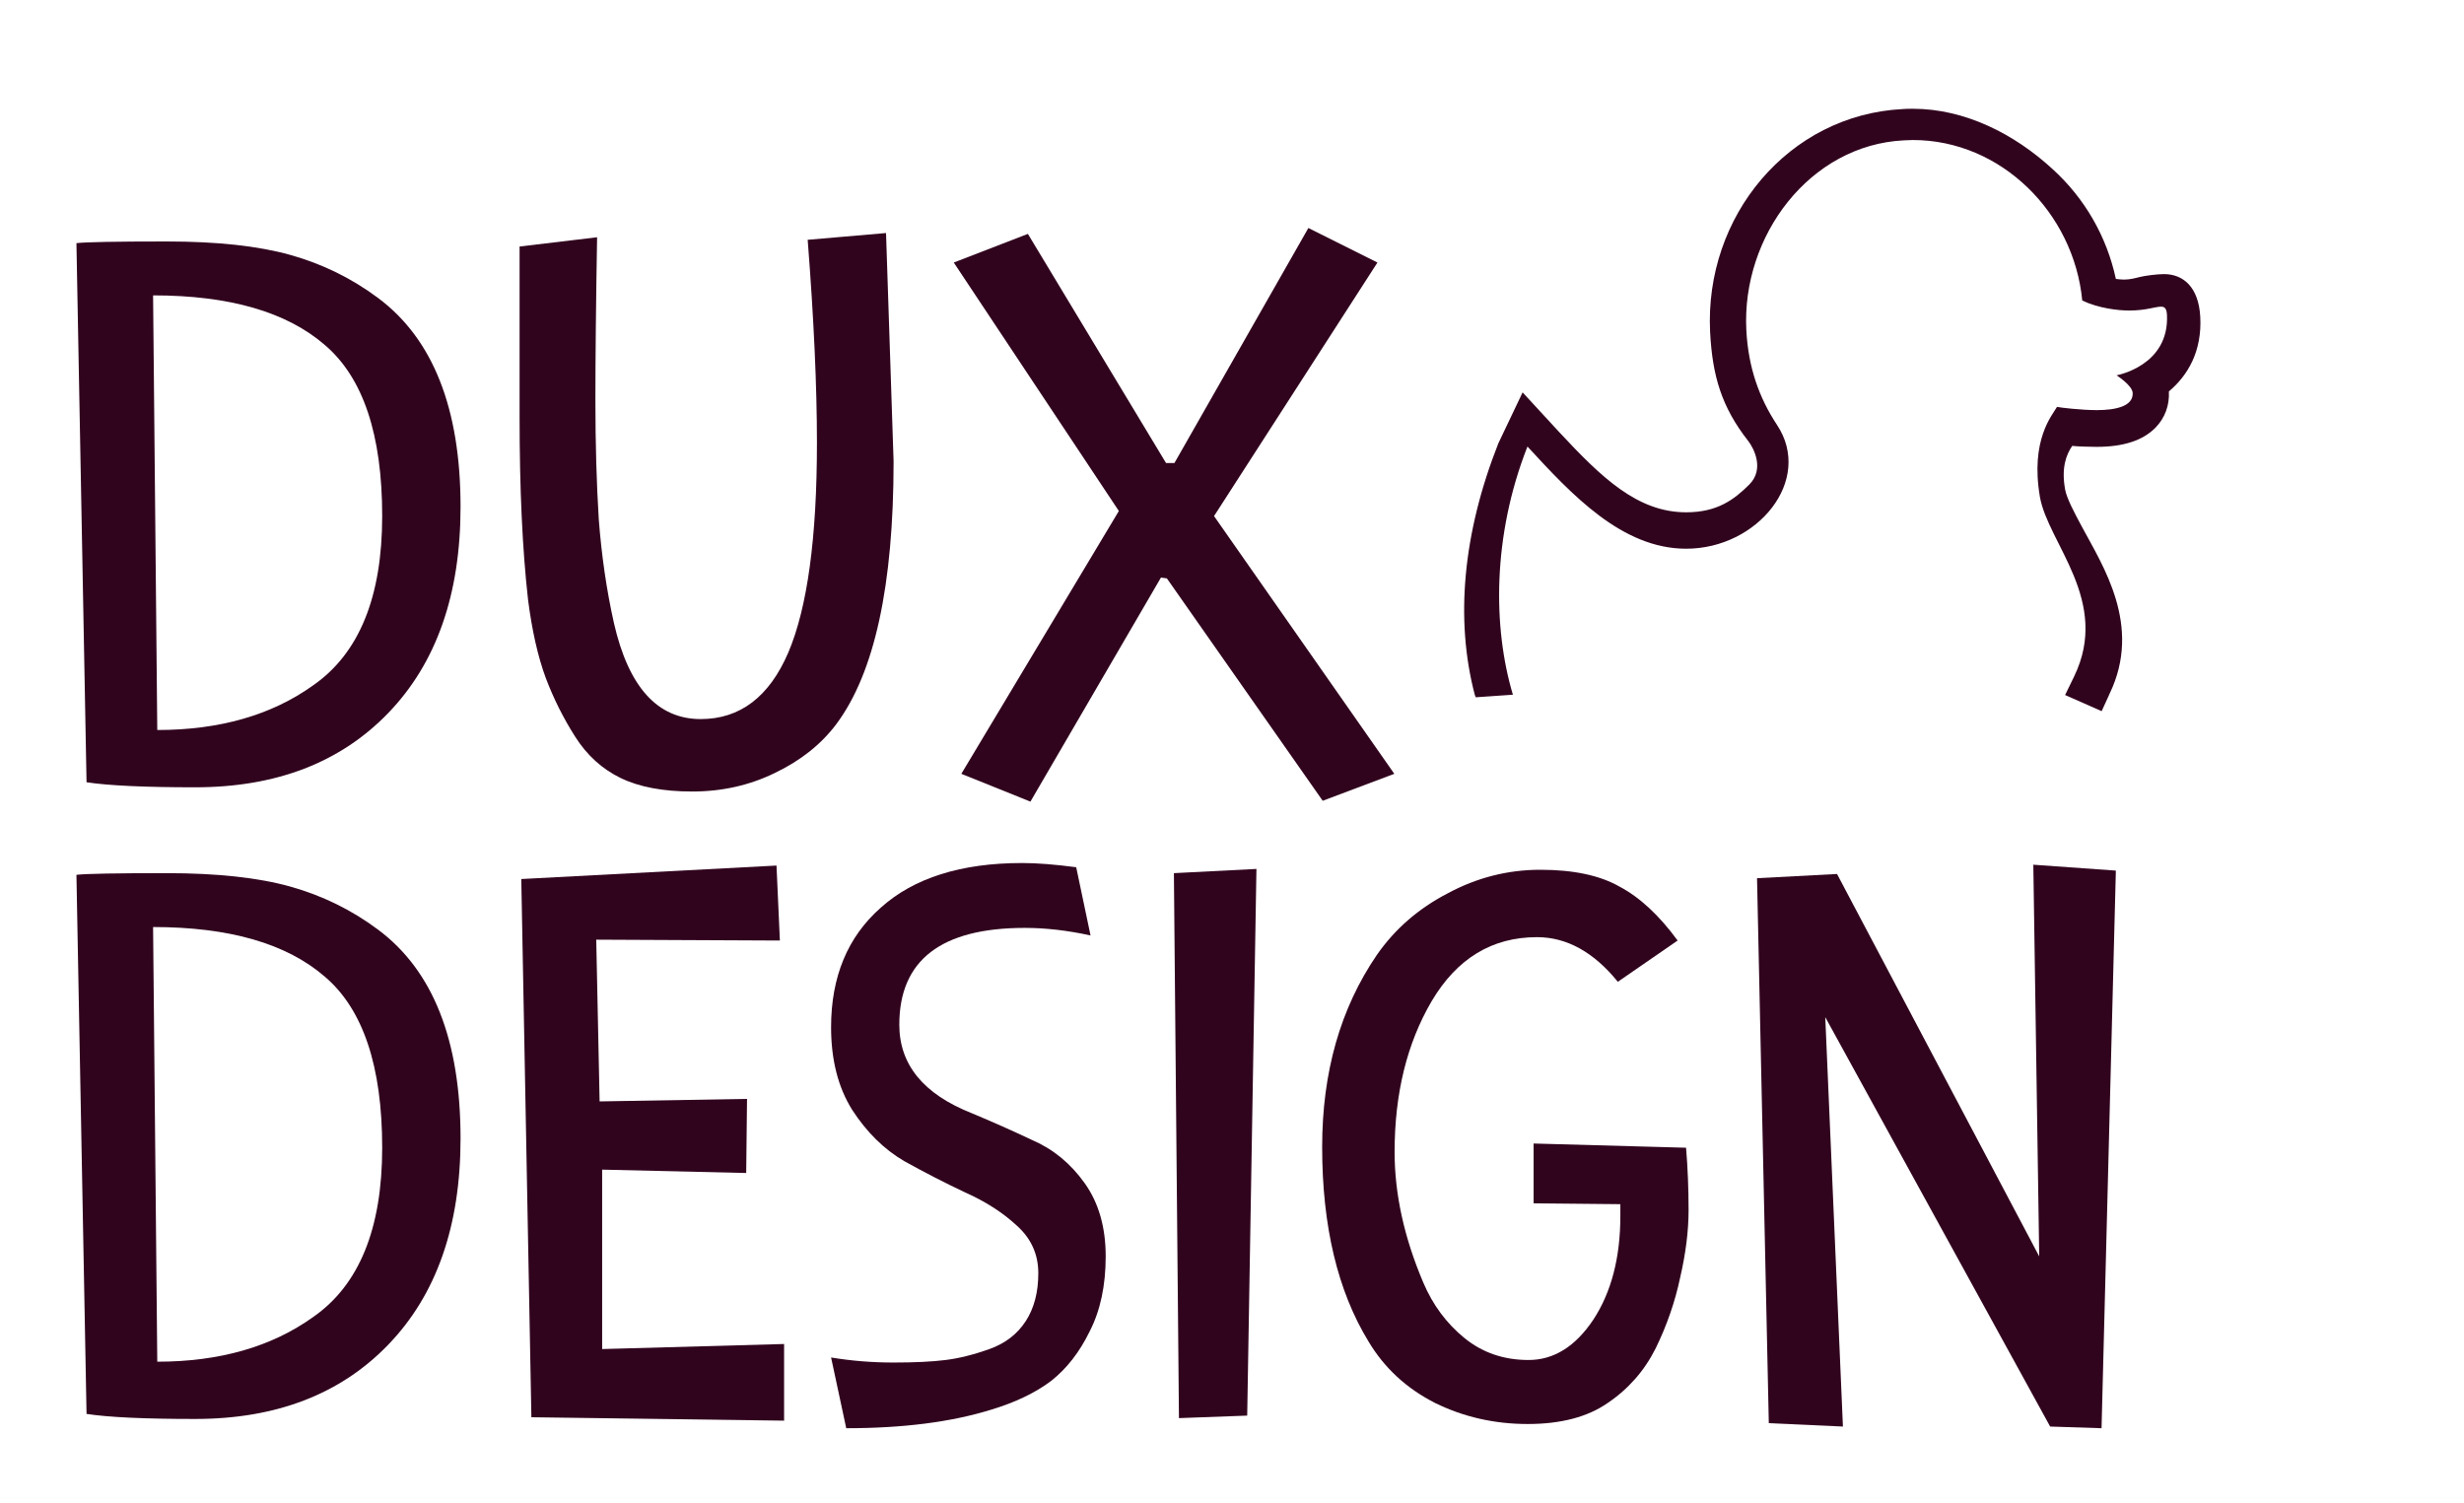 <svg width="100" height="61" viewBox="0 0 100 61" fill="none" xmlns="http://www.w3.org/2000/svg">
<path d="M7.922 31.953C5.871 31.953 4.401 31.884 3.512 31.748L3.102 9.868C3.489 9.823 4.708 9.8 6.76 9.8C8.811 9.8 10.486 9.982 11.785 10.347C13.084 10.711 14.269 11.293 15.34 12.09C17.574 13.754 18.691 16.58 18.691 20.569C18.691 24.124 17.711 26.916 15.751 28.944C13.813 30.95 11.204 31.953 7.922 31.953ZM15.511 20.945C15.511 17.64 14.736 15.327 13.187 14.005C11.637 12.66 9.312 11.988 6.213 11.988L6.383 29.628C8.913 29.628 11.021 29.024 12.708 27.816C14.577 26.517 15.511 24.227 15.511 20.945Z" fill="#31041E"/>
<path d="M35.959 9.458L36.266 18.723C36.266 23.759 35.491 27.315 33.941 29.389C33.326 30.209 32.494 30.87 31.446 31.372C30.42 31.873 29.303 32.124 28.096 32.124C26.91 32.124 25.942 31.941 25.19 31.577C24.438 31.212 23.822 30.654 23.344 29.901C22.865 29.149 22.466 28.352 22.147 27.509C21.828 26.642 21.589 25.583 21.429 24.329C21.201 22.301 21.087 19.839 21.087 16.945V10.005L24.233 9.629C24.187 12.318 24.164 14.529 24.164 16.261C24.164 17.993 24.21 19.6 24.301 21.081C24.415 22.563 24.62 23.965 24.916 25.286C25.509 27.884 26.683 29.184 28.438 29.184C30.033 29.184 31.218 28.283 31.993 26.483C32.768 24.66 33.155 21.822 33.155 17.97C33.155 15.691 33.03 12.945 32.779 9.732L35.959 9.458Z" fill="#31041E"/>
<path d="M38.708 10.655L41.716 9.492L47.322 18.791H47.664L53.1 9.253L55.903 10.655L49.271 20.945L56.587 31.406L53.681 32.5L47.357 23.474L47.117 23.44L41.819 32.534L39.015 31.406L45.408 20.739L38.708 10.655Z" fill="#31041E"/>
<path d="M7.922 57.589C5.871 57.589 4.401 57.521 3.512 57.384L3.102 35.505C3.489 35.459 4.708 35.437 6.76 35.437C8.811 35.437 10.486 35.619 11.785 35.983C13.084 36.348 14.269 36.929 15.34 37.727C17.574 39.391 18.691 42.217 18.691 46.205C18.691 49.761 17.711 52.553 15.751 54.581C13.813 56.587 11.204 57.589 7.922 57.589ZM15.511 46.581C15.511 43.277 14.736 40.963 13.187 39.642C11.637 38.297 9.312 37.624 6.213 37.624L6.383 55.265C8.913 55.265 11.021 54.661 12.708 53.453C14.577 52.154 15.511 49.863 15.511 46.581Z" fill="#31041E"/>
<path d="M21.156 35.676L31.514 35.129L31.651 38.172L24.198 38.137L24.335 44.701L30.318 44.599L30.284 47.607L24.438 47.47V54.752L31.822 54.547V57.658L21.566 57.521L21.156 35.676Z" fill="#31041E"/>
<path d="M40.156 54.752C40.794 54.524 41.284 54.148 41.626 53.624C41.968 53.099 42.139 52.45 42.139 51.675C42.139 50.9 41.843 50.251 41.25 49.727C40.68 49.202 39.985 48.758 39.165 48.393C38.344 48.006 37.524 47.584 36.703 47.128C35.883 46.65 35.176 45.955 34.584 45.043C34.014 44.131 33.729 43.014 33.729 41.693C33.729 39.642 34.401 38.023 35.746 36.838C37.091 35.63 39.005 35.026 41.489 35.026C42.082 35.026 42.811 35.083 43.677 35.197L44.259 37.966C43.324 37.761 42.435 37.659 41.592 37.659C38.196 37.659 36.498 38.969 36.498 41.59C36.498 43.208 37.478 44.405 39.438 45.18C40.259 45.522 41.079 45.886 41.9 46.274C42.743 46.638 43.45 47.219 44.019 48.017C44.589 48.815 44.874 49.806 44.874 50.991C44.874 52.176 44.657 53.191 44.224 54.034C43.814 54.877 43.29 55.55 42.652 56.051C42.014 56.53 41.205 56.917 40.225 57.213C38.606 57.715 36.646 57.965 34.344 57.965L33.729 55.094C34.55 55.23 35.393 55.299 36.259 55.299C37.125 55.299 37.831 55.265 38.379 55.196C38.925 55.128 39.518 54.98 40.156 54.752Z" fill="#31041E"/>
<path d="M47.642 35.437L50.992 35.266L50.617 57.453L47.847 57.555L47.642 35.437Z" fill="#31041E"/>
<path d="M62.24 46.41L68.428 46.581C68.496 47.402 68.53 48.245 68.53 49.111C68.53 49.954 68.416 50.866 68.189 51.846C67.983 52.826 67.653 53.783 67.197 54.718C66.741 55.629 66.092 56.37 65.249 56.94C64.428 57.51 63.346 57.794 62.001 57.794C60.656 57.794 59.403 57.51 58.24 56.94C57.078 56.347 56.178 55.515 55.54 54.444C54.286 52.393 53.659 49.761 53.659 46.547C53.659 43.516 54.4 40.918 55.881 38.753C56.611 37.704 57.568 36.872 58.753 36.257C59.938 35.619 61.192 35.3 62.514 35.3C63.858 35.3 64.929 35.528 65.727 35.983C66.548 36.417 67.334 37.146 68.086 38.172L65.659 39.847C64.679 38.639 63.585 38.035 62.377 38.035C60.554 38.035 59.129 38.901 58.103 40.633C57.101 42.342 56.599 44.382 56.599 46.752C56.599 48.462 56.987 50.228 57.762 52.051C58.149 52.963 58.708 53.715 59.437 54.307C60.166 54.9 61.032 55.196 62.035 55.196C63.061 55.196 63.938 54.649 64.667 53.555C65.397 52.439 65.761 51.037 65.761 49.35C65.761 49.191 65.761 49.031 65.761 48.872L62.24 48.838V46.41Z" fill="#31041E"/>
<path d="M74.794 57.897L71.786 57.76L71.308 35.642L74.555 35.471L82.76 50.991L82.521 35.095L85.871 35.334L85.29 57.965L83.204 57.897L74.077 41.282L74.794 57.897Z" fill="#31041E"/>
<path d="M89.296 12.851C89.23 11.661 88.614 11.125 87.826 11.125C87.538 11.125 87.052 11.19 86.842 11.242C86.632 11.295 86.436 11.347 86.199 11.347C86.094 11.347 85.989 11.334 85.871 11.321C85.504 9.607 84.612 8.051 83.3 6.86C81.751 5.435 79.744 4.414 77.631 4.414C77.487 4.414 77.343 4.414 77.211 4.427C72.593 4.663 69.168 8.77 69.404 13.479C69.496 15.245 69.864 16.514 70.953 17.901C71.176 18.189 71.622 19.039 70.992 19.667C70.375 20.281 69.693 20.792 68.433 20.792C66.452 20.792 64.996 19.379 63.277 17.534L61.794 15.925L60.81 17.992C59.367 21.642 59.052 25.148 59.852 28.195L59.891 28.3L61.4 28.195C60.587 25.474 60.561 21.759 61.991 18.123C63.788 20.072 65.822 22.27 68.433 22.27C71.333 22.27 73.603 19.483 72.12 17.247C71.386 16.135 70.953 14.905 70.874 13.401C70.677 9.581 73.446 5.879 77.277 5.696C77.395 5.696 77.513 5.683 77.631 5.683C81.213 5.683 84.166 8.639 84.507 12.197C85.163 12.511 85.963 12.603 86.409 12.603C87.105 12.603 87.459 12.446 87.708 12.446C87.853 12.446 87.931 12.524 87.945 12.773C88.049 14.853 85.898 15.232 85.898 15.232C85.898 15.232 86.54 15.638 86.554 15.952C86.58 16.501 85.832 16.645 85.097 16.645C84.467 16.645 83.588 16.54 83.483 16.514C83.287 16.854 82.394 17.848 82.788 20.164C83.116 22.047 85.661 24.389 84.179 27.45C84.061 27.698 83.942 27.947 83.811 28.208L85.294 28.863L85.57 28.261C85.583 28.221 85.609 28.182 85.622 28.143C86.947 25.383 85.333 22.95 84.494 21.38C84.192 20.818 83.877 20.229 83.811 19.863C83.654 18.986 83.851 18.463 84.1 18.097C84.336 18.123 84.835 18.136 85.084 18.136C86.186 18.136 86.974 17.875 87.485 17.351C87.866 16.959 88.049 16.449 88.023 15.899C88.023 15.899 88.023 15.899 88.023 15.886C88.784 15.245 89.375 14.264 89.296 12.851Z" fill="#31041E"/>
</svg>
